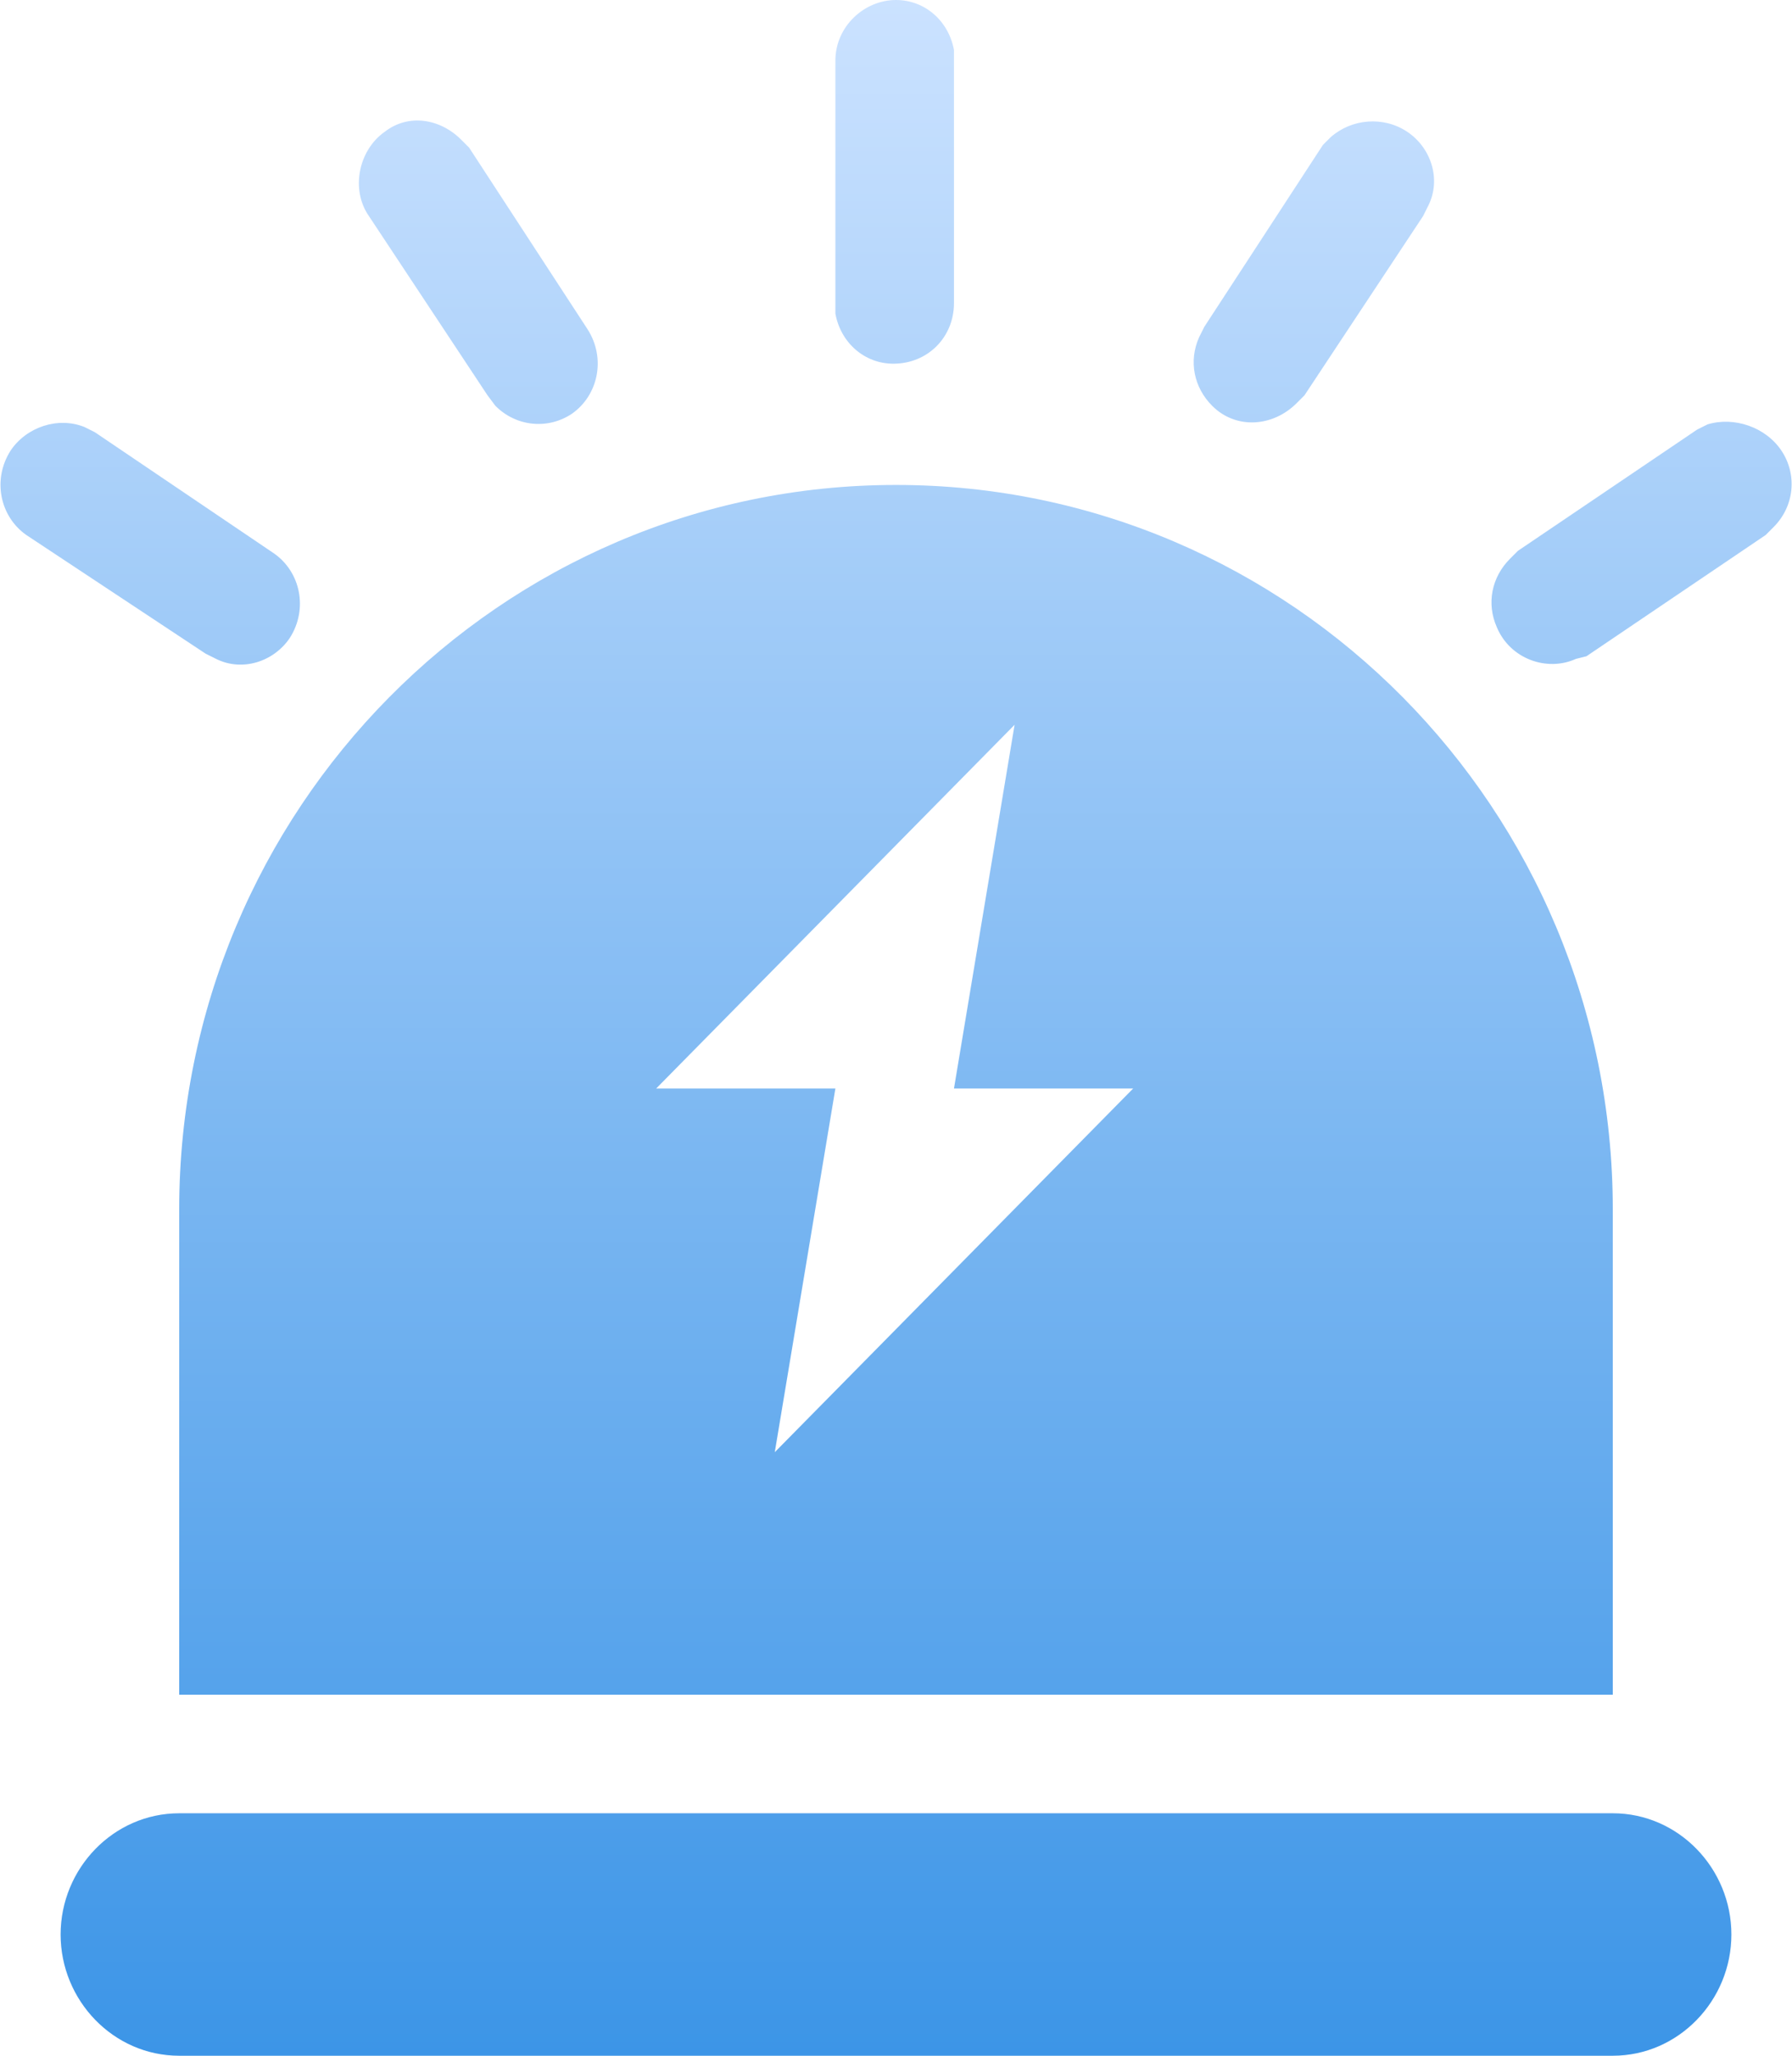 <?xml version="1.0" encoding="utf-8"?>
<!-- Generator: Adobe Illustrator 23.0.0, SVG Export Plug-In . SVG Version: 6.00 Build 0)  -->
<svg version="1.1" id="图层_1" xmlns="http://www.w3.org/2000/svg" xmlns:xlink="http://www.w3.org/1999/xlink" x="0px" y="0px"
	 viewBox="0 0 68 78" style="enable-background:new 0 0 68 78;" xml:space="preserve">
<style type="text/css">
	.st0{fill:url(#SVGID_1_);}
</style>
<linearGradient id="SVGID_1_" gradientUnits="userSpaceOnUse" x1="34" y1="78" x2="34" y2="-9.094947e-13">
	<stop  offset="0" style="stop-color:#3C95E7"/>
	<stop  offset="1" style="stop-color:#CBE2FF"/>
</linearGradient>
<path class="st0" d="M61.2,68.8c2.5,0,4.5,2.1,4.5,4.6s-2,4.6-4.5,4.6H6.8c-2.5,0-4.5-2.1-4.5-4.6s2-4.6,4.5-4.6H61.2z M34,18.4
	c15,0,27.2,12.3,27.2,27.5l0,0v18.4H6.8V45.9C6.8,30.7,19,18.4,34,18.4L34,18.4z M38.5,27.5L24.9,41.3h6.8l-2.3,13.8l13.6-13.8
	l-6.8,0L38.5,27.5z M3.2,16.2l0.4,0.2l6.8,4.6c1,0.7,1.3,2.1,0.6,3.2c-0.6,0.9-1.8,1.3-2.8,0.8l-0.4-0.2L1,20.3
	c-1-0.7-1.3-2.1-0.6-3.2C1,16.2,2.2,15.8,3.2,16.2L3.2,16.2z M67.6,17.1c0.6,0.9,0.5,2.1-0.3,2.9L67,20.3l-6.8,4.6L59.8,25
	c-1.1,0.5-2.5,0-3-1.2c-0.4-0.9-0.2-1.9,0.5-2.6l0.3-0.3l6.8-4.6l0.4-0.2C65.8,15.8,67,16.2,67.6,17.1z M17.5,5.3l0.3,0.3l4.5,6.9
	c0.7,1.1,0.4,2.5-0.6,3.2c-0.9,0.6-2.1,0.5-2.9-0.3L18.5,15L14,8.2c-0.7-1-0.4-2.5,0.6-3.2C15.5,4.3,16.7,4.5,17.5,5.3L17.5,5.3z
	 M53.4,5c0.9,0.6,1.3,1.8,0.8,2.8L54,8.2L49.5,15l-0.3,0.3c-0.9,0.9-2.3,1-3.2,0.1c-0.7-0.7-0.9-1.7-0.5-2.6l0.2-0.4l4.5-6.9
	l0.3-0.3C51.3,4.5,52.5,4.4,53.4,5z M34,0c1.1,0,2,0.8,2.2,1.9l0,0.4v9.2c0,1.3-1,2.3-2.3,2.3c-1.1,0-2-0.8-2.2-1.9l0-0.4V2.3
	C31.7,1,32.8,0,34,0L34,0z"/>
</svg>
